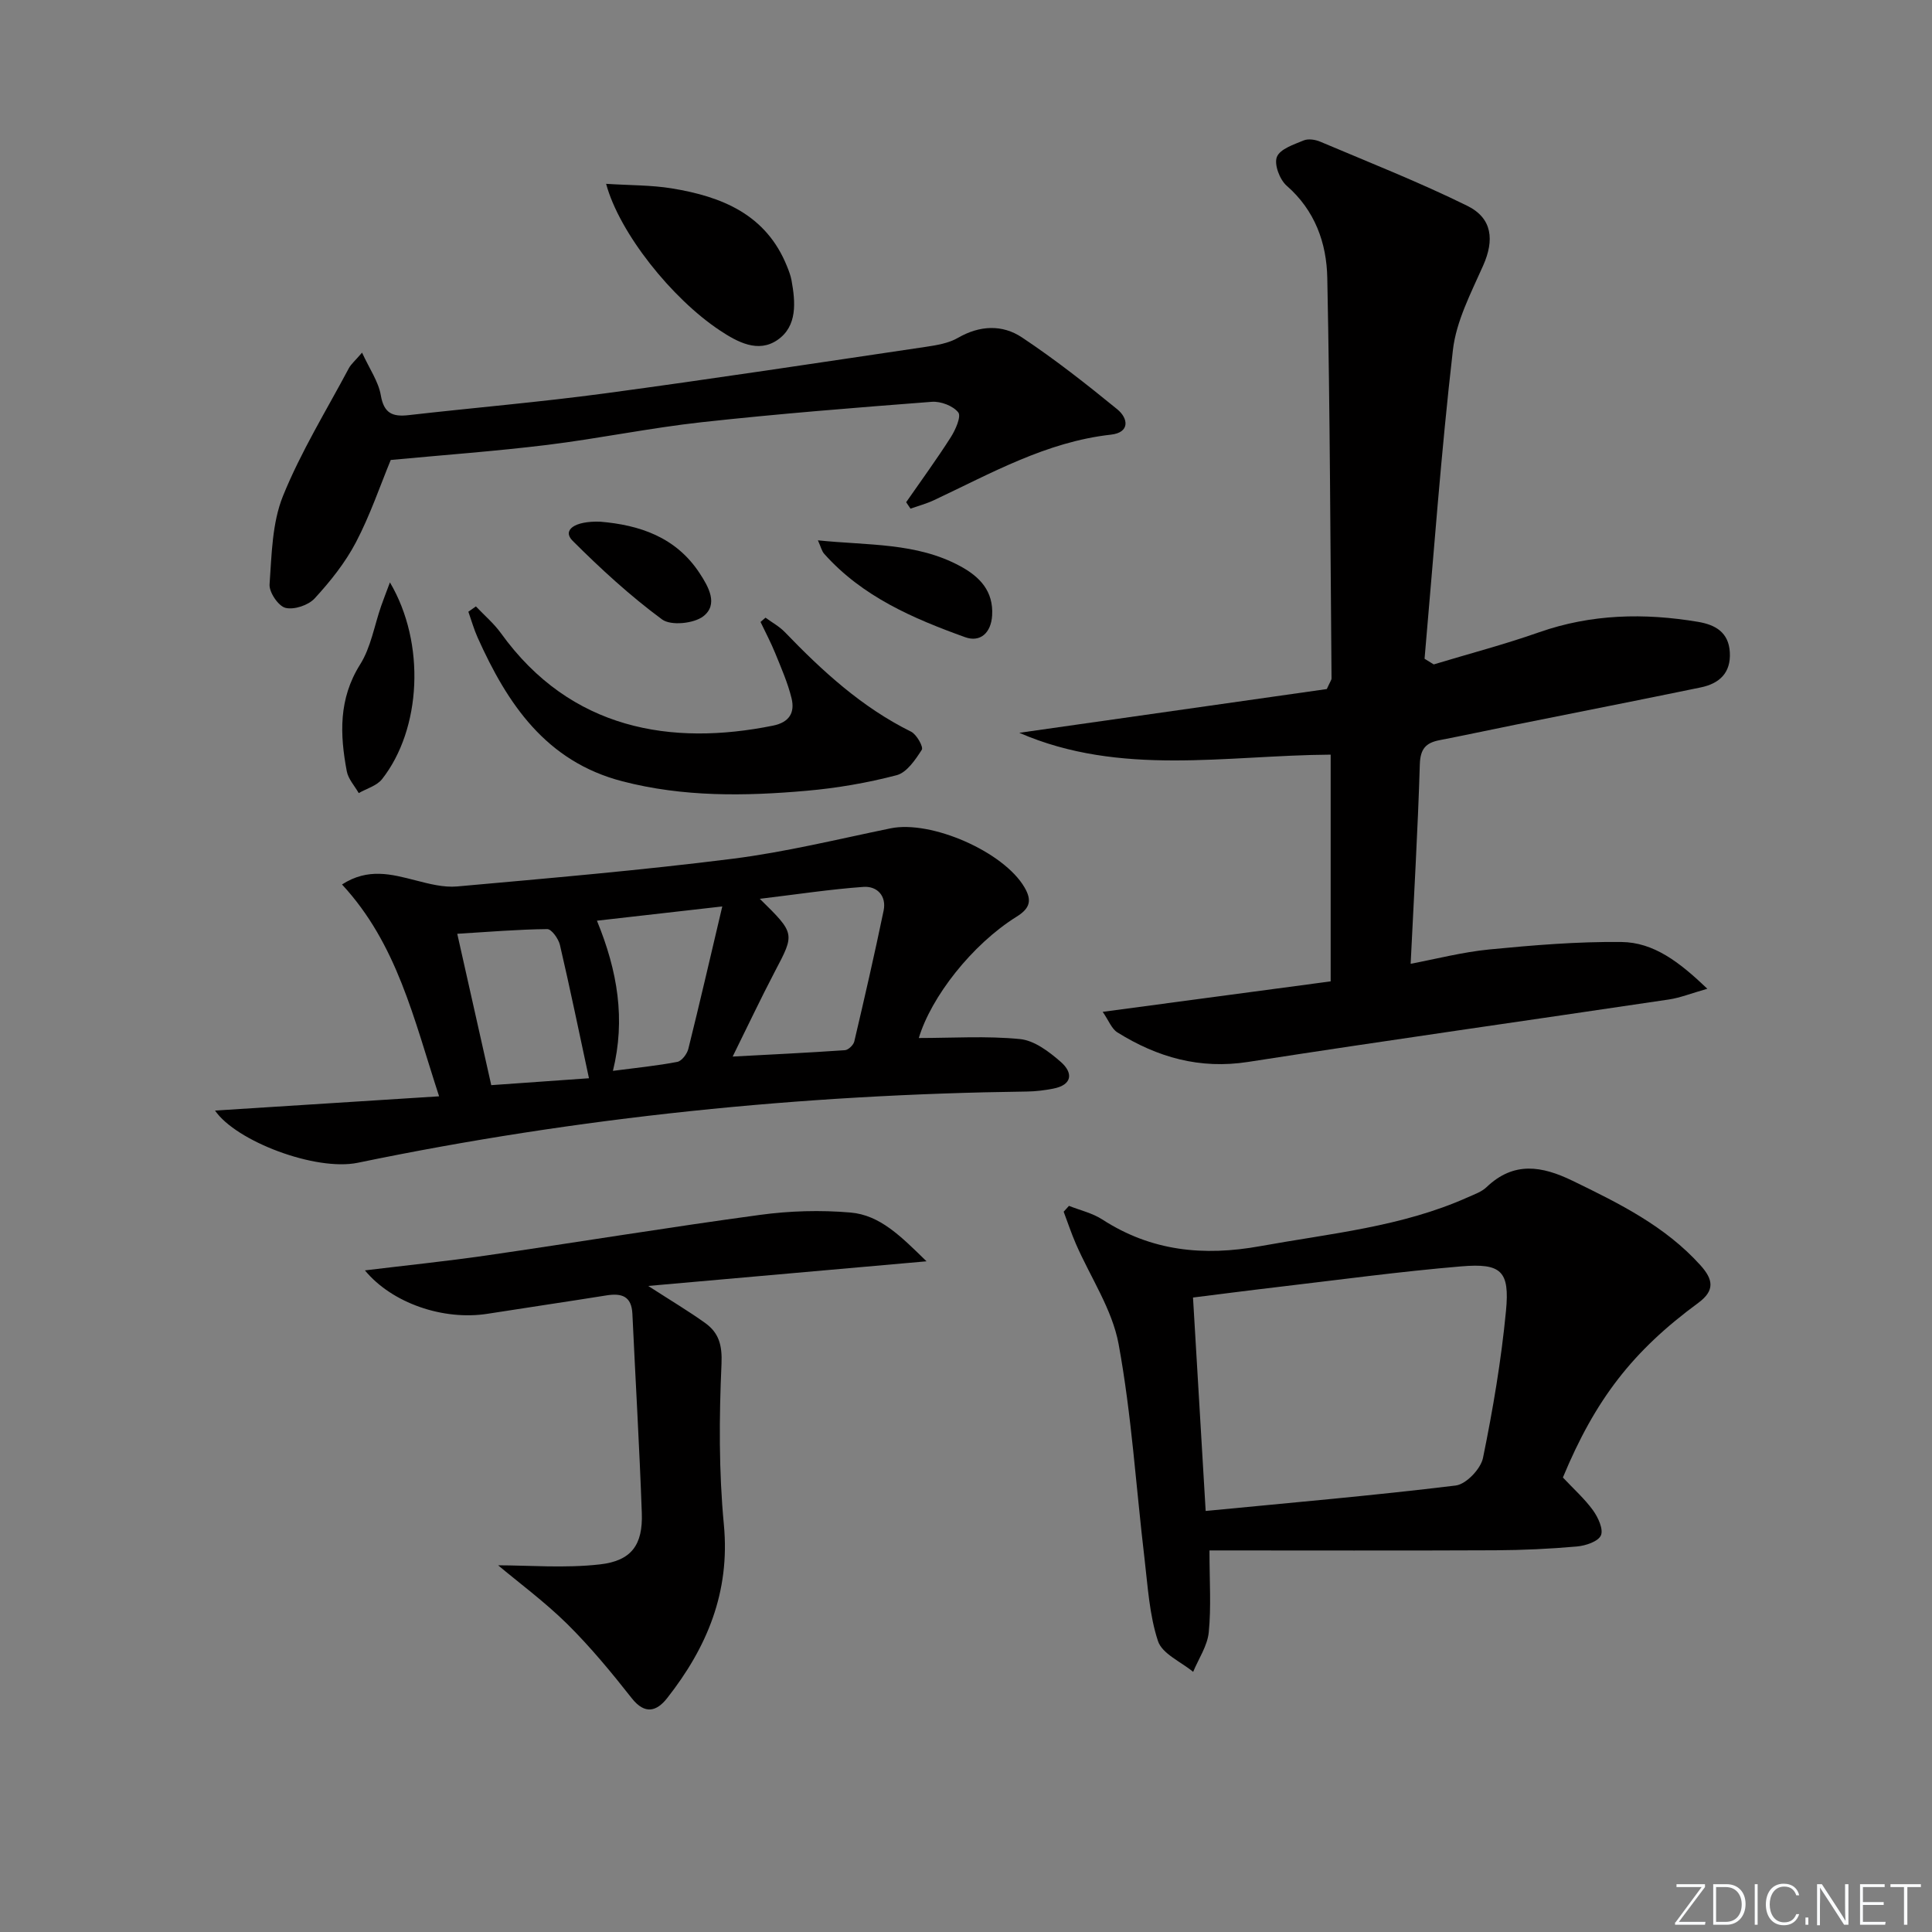 <svg enable-background="new 0 0 400 400" viewBox="0 0 400 400" xmlns="http://www.w3.org/2000/svg"><rect x="0" y="0" width="400" height="400" fill="#808080" stroke="none"/><path d="m346.9 398 5.4-7.3h-5.2v-.6h5.9v.6l-5.4 7.2h5.5l-.1.6h-6.2v-.5z" fill="#fafbfc"/><path d="m354.7 390.1h2.8c2.3 0 3.9 1.6 3.9 4.1s-1.6 4.3-3.9 4.3h-2.8zm.6 7.8h2c2.2 0 3.3-1.6 3.3-3.6 0-1.8-1-3.6-3.3-3.6h-2z" fill="#fafbfc"/><path d="m363.9 390.1v8.4h-.6v-8.4z" fill="#fafbfc"/><path d="m372.5 396.3c-.4 1.3-1.4 2.3-3.2 2.3-2.4 0-3.7-1.9-3.7-4.3 0-2.3 1.2-4.3 3.7-4.3 1.8 0 2.9 1 3.2 2.4h-.6c-.4-1.1-1.1-1.8-2.5-1.8-2.1 0-3 1.9-3 3.7s.9 3.7 3 3.7c1.4 0 2.1-.7 2.5-1.7z" fill="#fafbfc"/><path d="m373.8 398.5v-1.5h.6v1.5z" fill="#fafbfc"/><path d="m376.2 398.5v-8.4h1c1.3 2 4.4 6.7 4.9 7.6-.1-1.2-.1-2.4-.1-3.8v-3.8h.7v8.4h-.9c-1.2-1.9-4.4-6.8-5-7.7.1 1.1 0 2.3 0 3.9v3.9h-.6z" fill="#fafbfc"/><path d="m390 394.4h-4.3v3.5h4.7l-.1.6h-5.2v-8.4h5.1v.6h-4.5v3.1h4.3z" fill="#fafbfc"/><path d="m394.2 390.7h-2.8v-.6h6.3v.6h-2.8v7.8h-.7z" fill="#fafbfc"/><g fill="#010000"><path d="m296.84 137.56c7.27-2.2 14.64-4.13 21.8-6.65 10.83-3.8 21.8-4.03 32.94-2.16 3.54.6 6.31 2.14 6.56 6.27.26 4.31-2.18 6.51-6.01 7.3-12.83 2.65-25.68 5.17-38.51 7.75-5.21 1.05-10.4 2.17-15.61 3.18-2.81.55-3.95 1.8-4.05 4.98-.41 13.6-1.22 27.2-1.9 41.31 5.15-.97 10.7-2.42 16.33-2.97 9.07-.88 18.2-1.64 27.29-1.54 6.69.07 11.94 4.08 17.81 9.68-3.46.99-5.67 1.88-7.95 2.22-29.04 4.33-58.12 8.42-87.13 12.93-10.01 1.56-18.78-.95-27.06-6.11-1.21-.75-1.81-2.48-3.05-4.26 16.2-2.17 31.58-4.22 47.2-6.31 0-15.89 0-31.15 0-46.94-21.56.13-43.52 4.58-64.47-4.52 21.48-3.06 42.96-6.11 63.67-9.06.73-1.61.99-1.91.98-2.2-.24-27.64-.32-55.29-.88-82.92-.14-7.23-2.54-13.97-8.42-19.1-1.44-1.26-2.63-4.44-2.01-5.96.66-1.64 3.5-2.56 5.55-3.41.95-.39 2.4-.17 3.41.26 10.2 4.32 20.53 8.39 30.45 13.28 5.24 2.58 5.61 7.14 3.3 12.35-2.51 5.67-5.58 11.5-6.27 17.5-2.45 21.25-3.99 42.61-5.87 63.93.64.39 1.27.78 1.9 1.17z"/><path d="m44.52 229.93c15.01-.96 30.14-1.92 46.39-2.95-5.28-16.18-8.69-31.54-20.1-43.86 5.39-3.48 10.26-2.12 15.23-.85 2.81.72 5.79 1.51 8.61 1.26 19.02-1.71 38.06-3.34 57-5.73 11-1.39 21.84-4.06 32.73-6.3 8.38-1.73 23.4 4.81 27.73 12.22 1.53 2.63 1.23 4.29-1.62 6.06-9.27 5.78-17.71 16.64-20.26 25.13 6.92 0 14-.47 20.96.22 2.97.29 6.03 2.62 8.44 4.73 2.57 2.25 2.44 4.77-1.62 5.54-1.78.34-3.6.57-5.41.59-46.64.61-92.84 5.28-138.53 14.75-8.71 1.79-25.2-4.45-29.55-10.81zm107.17-11.18c7.88-.42 15.57-.79 23.25-1.32.7-.05 1.76-1.07 1.93-1.8 2.12-9.01 4.19-18.03 6.07-27.08.64-3.07-1.35-5.12-4.15-4.93-6.89.49-13.73 1.54-21.48 2.47 7.34 7.21 7.27 7.17 3.11 15.07-2.96 5.65-5.68 11.43-8.73 17.59zm-29.75 4.49c-2.11-9.84-3.95-18.74-6.01-27.59-.3-1.29-1.74-3.3-2.63-3.29-6.03.06-12.06.57-18.63.97 2.47 11 4.74 21.09 7.04 31.34 7.24-.51 13.78-.97 20.23-1.43zm4.96-1.53c4.93-.64 9.17-1.06 13.33-1.86.92-.18 2.01-1.63 2.28-2.68 2.35-9.45 4.54-18.94 7.03-29.5-9.15 1.04-17.25 1.96-25.95 2.95 4.3 10.48 5.93 20.44 3.31 31.09z"/><path d="m323.58 305.9c2.25 2.4 4.51 4.41 6.24 6.8 1.05 1.46 2.19 3.92 1.63 5.19-.57 1.27-3.16 2.13-4.94 2.29-5.62.5-11.27.76-16.92.79-19.45.09-38.89.03-59.18.03 0 6.47.37 11.75-.15 16.95-.28 2.81-2.1 5.46-3.23 8.19-2.52-2.09-6.41-3.73-7.28-6.37-1.79-5.41-2.11-11.33-2.79-17.07-1.76-14.81-2.67-29.76-5.36-44.4-1.33-7.23-5.85-13.87-8.86-20.8-.94-2.16-1.68-4.42-2.52-6.63.37-.4.73-.81 1.1-1.21 2.31.92 4.85 1.49 6.9 2.82 10.15 6.57 20.96 7.65 32.72 5.52 14.5-2.63 29.26-3.99 42.92-10.1 1.36-.61 2.88-1.13 3.92-2.12 5.64-5.38 11.45-4.4 17.83-1.3 9.61 4.67 19.11 9.34 26.44 17.47 2.65 2.94 3.05 5.22-.43 7.79-13.64 10.02-21.32 20-28.04 36.16zm-73.96 6.93c17.48-1.7 34.66-3.18 51.77-5.27 2.16-.26 5.19-3.45 5.65-5.72 2.06-10.06 3.78-20.23 4.76-30.45.79-8.25-.98-9.9-9.28-9.2-12.73 1.07-25.41 2.8-38.11 4.29-6.01.7-12 1.49-17.41 2.16.88 14.97 1.75 29.67 2.62 44.19z"/><path d="m103.13 324.08c6.33 0 13.78.64 21.08-.19 6.58-.74 8.9-4.1 8.67-10.61-.49-13.76-1.31-27.51-1.95-41.27-.17-3.69-2.26-4.31-5.38-3.81-8.19 1.31-16.39 2.51-24.58 3.8-9.18 1.45-19.81-2.19-25.42-8.98 8.53-1.04 16.87-1.89 25.16-3.09 18.89-2.74 37.72-5.84 56.63-8.4 6.16-.84 12.54-1.02 18.73-.49 6.15.53 10.44 4.92 15.76 10.1-19.71 1.74-38.03 3.37-57.63 5.1 4.73 3.05 8.36 5.21 11.78 7.66 2.84 2.03 3.57 4.57 3.4 8.48-.5 11.08-.56 22.27.49 33.29 1.32 13.94-3.49 25.42-11.76 35.93-2.13 2.7-4.57 3.48-7.31 0-4.2-5.34-8.56-10.62-13.38-15.39-4.71-4.63-10.08-8.59-14.29-12.13z"/><path d="m187.61 103.98c3.1-4.47 6.31-8.86 9.23-13.44.98-1.53 2.21-4.32 1.56-5.15-1.06-1.36-3.63-2.34-5.47-2.2-15.89 1.22-31.79 2.48-47.62 4.22-10.71 1.18-21.3 3.38-31.99 4.7-10.7 1.31-21.47 2.09-32.42 3.12-2.21 5.35-4.27 11.45-7.22 17.07-2.21 4.21-5.29 8.07-8.53 11.59-1.3 1.42-4.26 2.41-6.05 1.96-1.47-.37-3.4-3.23-3.29-4.85.44-6.16.52-12.71 2.77-18.29 3.71-9.17 8.98-17.71 13.65-26.48.45-.84 1.24-1.49 2.73-3.22 1.55 3.38 3.39 5.98 3.88 8.81.64 3.76 2.42 4.51 5.76 4.13 13.53-1.54 27.12-2.69 40.61-4.5 22.19-2.99 44.32-6.36 66.47-9.64 2.27-.34 4.71-.74 6.65-1.86 4.52-2.61 9.19-2.8 13.26-.09 6.85 4.56 13.35 9.67 19.73 14.88 2.3 1.88 2.65 4.81-1.31 5.25-13.39 1.49-24.83 8.02-36.67 13.58-1.54.72-3.22 1.17-4.83 1.74-.3-.44-.6-.89-.9-1.33z"/><path d="m98.53 125.55c1.74 1.84 3.71 3.51 5.18 5.54 14.46 20.1 35.42 23.37 56.31 19.15 3.44-.69 4.58-2.73 3.86-5.68-.78-3.18-2.12-6.23-3.36-9.28-.9-2.22-2.03-4.35-3.06-6.51.34-.3.69-.6 1.03-.89 1.34.99 2.86 1.81 4 2.99 7.77 8.07 15.94 15.57 26.13 20.61 1.16.57 2.6 3.17 2.23 3.75-1.33 2.07-3.11 4.72-5.22 5.27-6.08 1.59-12.36 2.67-18.62 3.22-12.78 1.13-25.55 1.31-38.15-1.96-15.82-4.1-23.8-16.01-29.97-29.76-.77-1.72-1.29-3.56-1.92-5.35.51-.37 1.04-.73 1.56-1.1z"/><path d="m125.49 38.06c4.97.32 9.34.25 13.58.94 10.38 1.69 19.57 5.39 23.88 16.16.37.92.74 1.87.92 2.84.83 4.55 1.25 9.51-2.88 12.37-4.02 2.79-8.31.46-11.98-1.98-9.88-6.55-20.76-20.12-23.52-30.33z"/><path d="m80.73 120.58c7.45 12.6 6.5 30.39-1.63 40.73-1.08 1.38-3.19 1.95-4.83 2.89-.85-1.5-2.17-2.91-2.47-4.51-1.44-7.62-1.72-15 2.76-22.12 2.23-3.54 2.94-8.04 4.35-12.09.46-1.31.96-2.6 1.82-4.9z"/><path d="m169.34 111.87c10.38 1.08 20.4.43 29.47 5.35 4.03 2.18 6.9 5.15 6.6 10.2-.22 3.63-2.47 5.62-5.57 4.51-10.79-3.88-21.32-8.41-29.21-17.28-.5-.57-.67-1.41-1.29-2.78z"/><path d="m124.27 108.01c8.11.68 15.65 3.16 20.57 10.65 1.86 2.83 3.93 6.48.78 8.93-1.96 1.52-6.72 2-8.54.66-6.6-4.87-12.71-10.48-18.53-16.29-2.17-2.16.3-4.13 5.72-3.95z"/></g></svg>